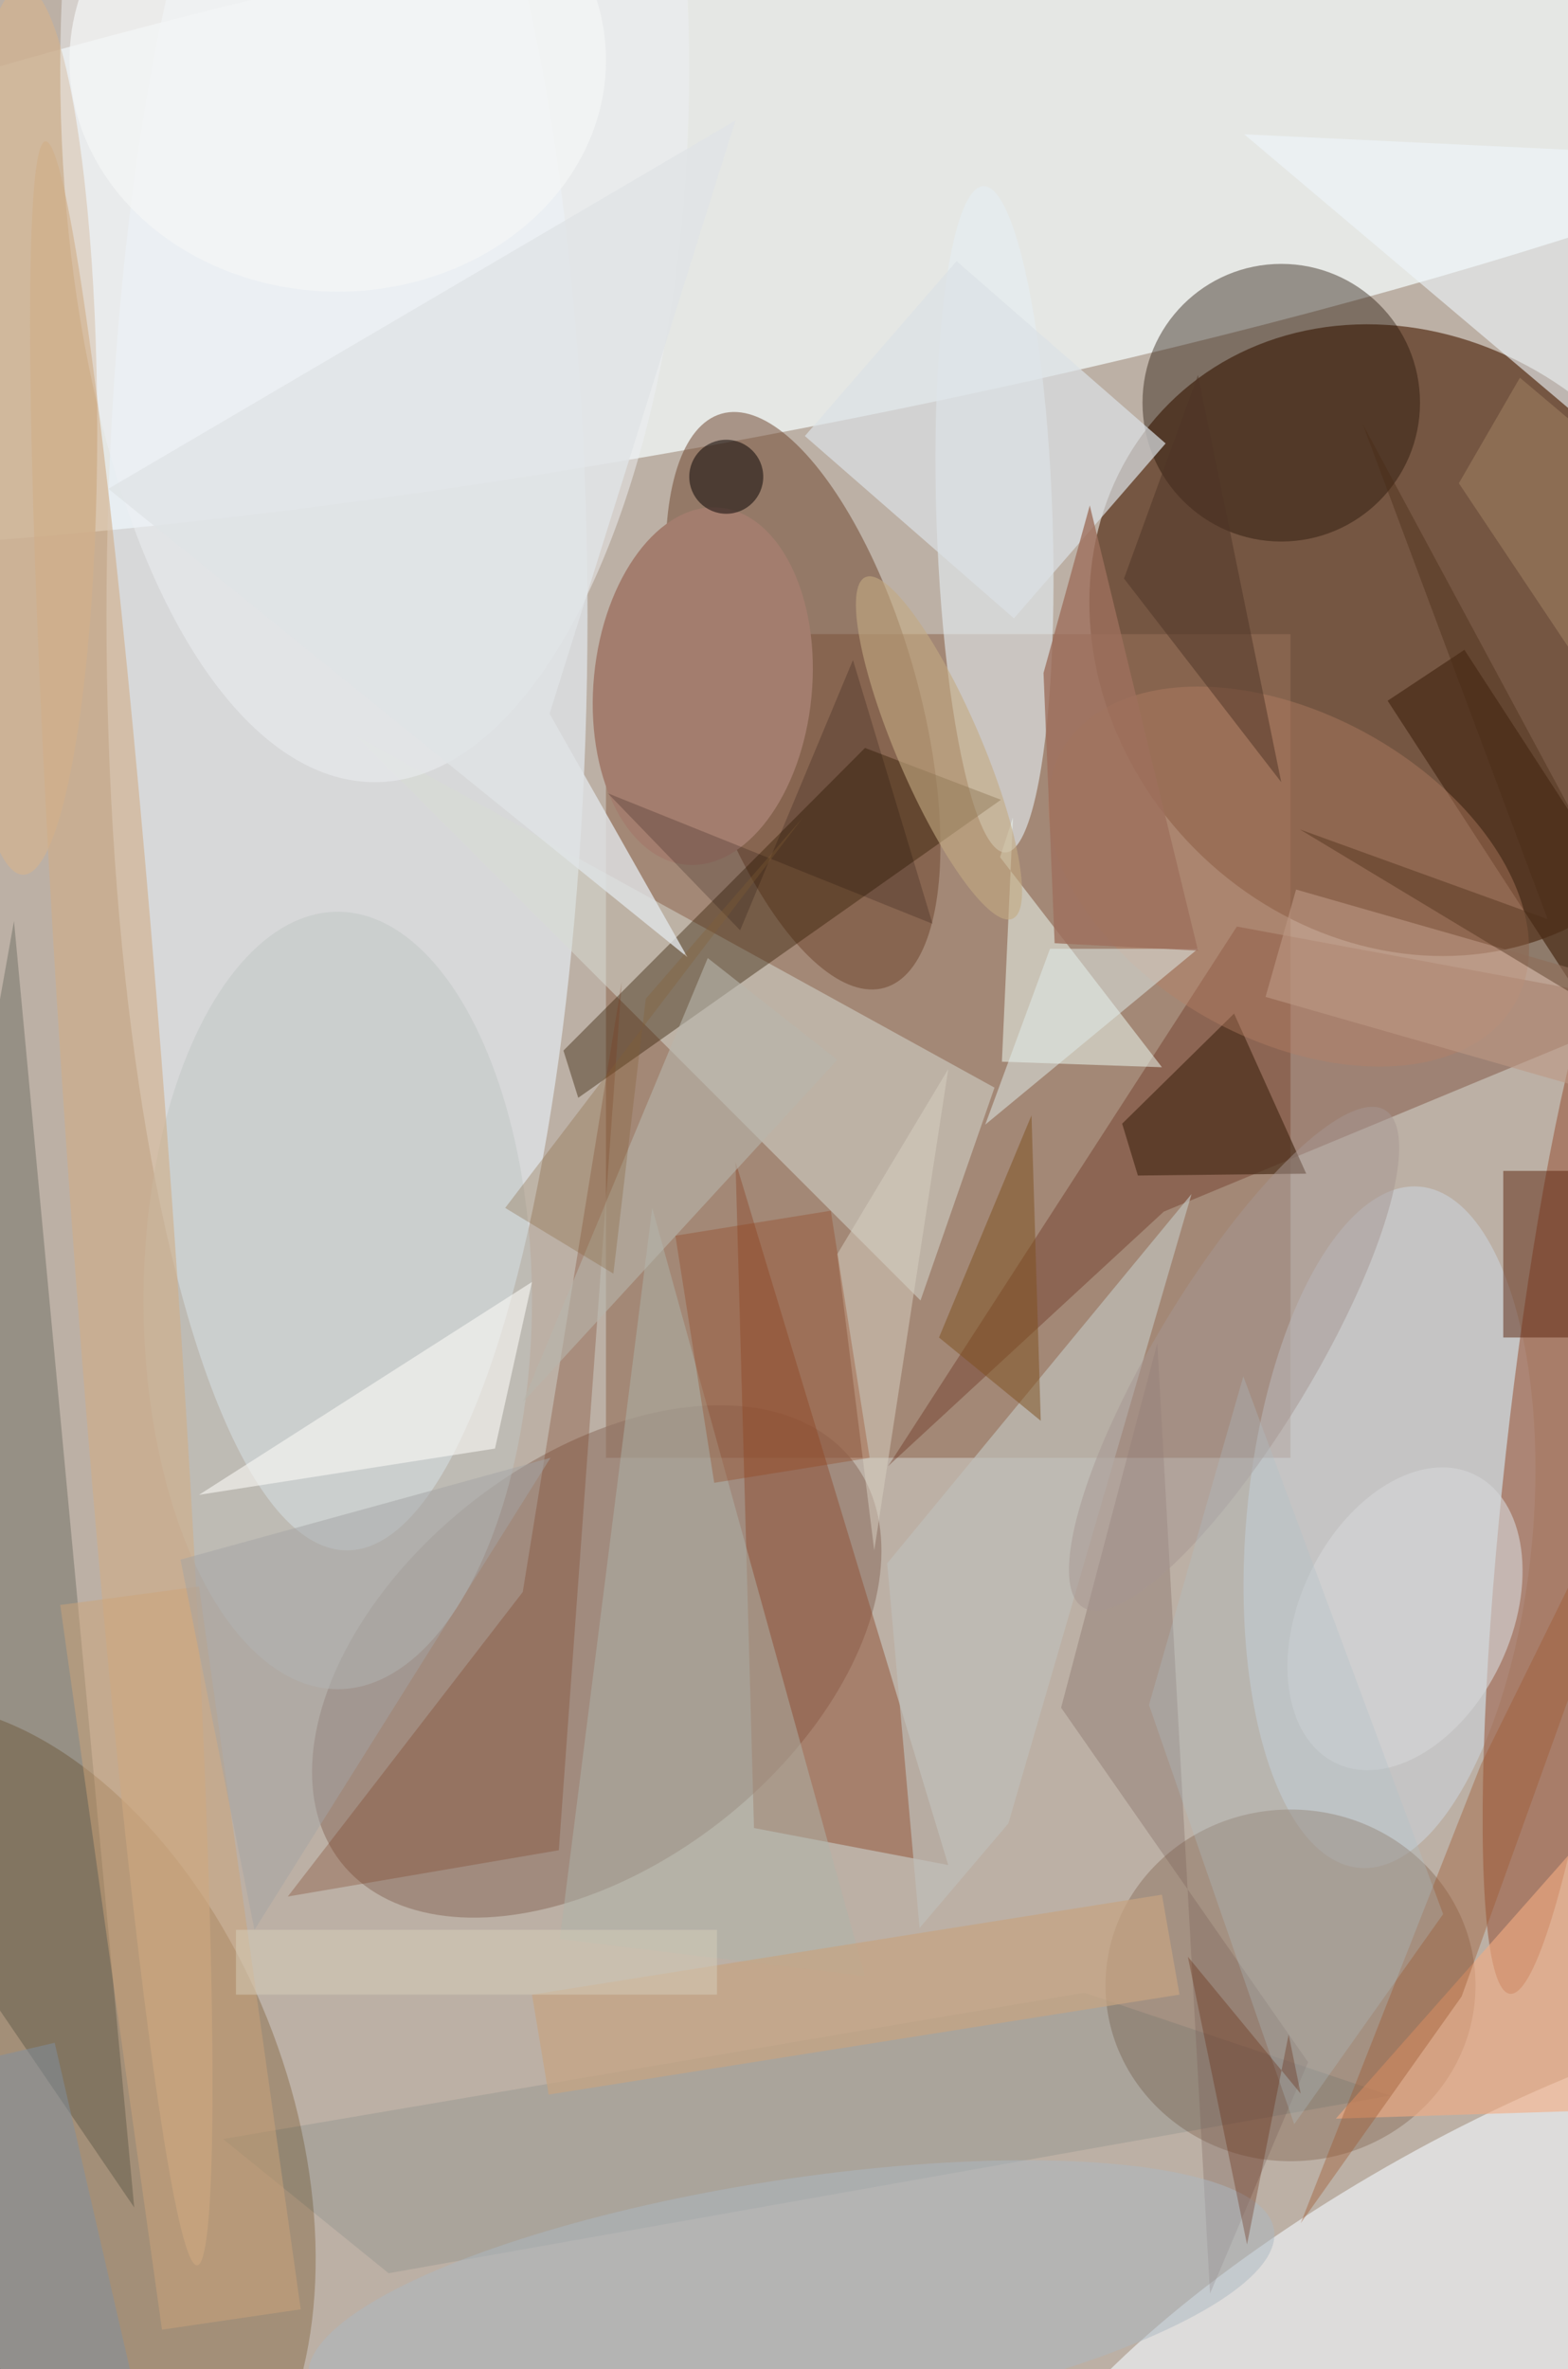 <svg xmlns="http://www.w3.org/2000/svg" viewBox="0 0 298 450"><defs/><path fill="#432e23" d="M0 0h298v450H0z"/><g transform="translate(.9 .9) scale(1.758)"><circle r="1" fill="#dad0c5" fill-opacity=".8" transform="matrix(12.617 168.281 -160.531 12.036 103.2 127.1)"/><circle r="1" fill="#471b00" fill-opacity=".6" transform="rotate(135.1 61.5 65.6) scale(32.009 36.111)"/><circle r="1" fill="#f7ffff" fill-opacity=".7" transform="matrix(-157.114 29.472 -5.315 -28.336 76.3 18.3)"/><ellipse cx="37" cy="66" fill="#e9f4fb" fill-opacity=".6" rx="26" ry="101"/><path fill="#936f57" fill-opacity=".6" d="M65 68h74v89H65z"/><circle r="1" fill="#8f7365" fill-opacity=".6" transform="matrix(27.665 -21.683 13.492 17.214 64 179)"/><circle r="1" fill="#ecf0f3" fill-opacity=".7" transform="matrix(-49.289 28.181 -8.7 -15.216 158.1 248.8)"/><circle r="1" fill="#7e5e36" fill-opacity=".4" transform="matrix(28.946 -10.943 17.092 45.213 0 230)"/><circle r="1" fill="#6d422a" fill-opacity=".5" transform="matrix(-8.806 -31.014 11.964 -3.397 86.3 75.2)"/><circle r="1" fill="#e5eff4" fill-opacity=".6" transform="matrix(-6.268 .208 -1.194 -35.995 107 55.6)"/><path fill="#591500" fill-opacity=".3" d="M95.5 157.9l37.7-58.3 45.9 8.5-53.8 22.3z"/><circle r="1" fill="#ccd2d9" fill-opacity=".6" transform="matrix(15.434 1.377 -3.284 36.801 149.7 164.5)"/><circle r="1" fill="#9b5c41" fill-opacity=".6" transform="rotate(-83.7 172.3 -15.8) scale(58.07 6.852)"/><path fill="#d8ddd4" fill-opacity=".5" d="M107 117l-8 23-61-61z"/><circle cx="138" cy="43" r="15" fill="#1f0e00" fill-opacity=".4"/><ellipse cx="139" cy="214" fill="#8d7260" fill-opacity=".5" rx="20" ry="19"/><ellipse cx="2" cy="46" fill="#ceb395" fill-opacity=".9" rx="8" ry="48"/><path fill="#f0fef6" fill-opacity=".5" d="M107.8 114.2l1.2-26.4-1.4 4.3 17.5 22.7z"/><path fill="#915134" fill-opacity=".5" d="M102 201l-21-4-2-72z"/><path fill="#301b01" fill-opacity=".4" d="M62 118.1l45.7-32.2L93 80.3 60.4 113z"/><path fill="#eef7fc" fill-opacity=".6" d="M134 14l42 2 3 36z"/><path fill="#dce2e6" fill-opacity=".7" d="M109.1 66.3L86.5 46.6l16.4-18.9 22.6 19.7z"/><path fill="#bfc0b9" fill-opacity=".7" d="M128.3 128.5l-32.9 39.9 3.5 39.4 9.6-11.3z"/><ellipse cx="40" cy="7" fill="#eef1f4" fill-opacity=".5" rx="34" ry="77"/><path fill="#01333f" fill-opacity=".1" d="M116.7 214.8l33.1 11.1-108.3 19.2-17.9-14.5z"/><path fill="#78391e" fill-opacity=".3" d="M56 171.5l-25.4 32.9 29.3-5 6.8-93.8z"/><path fill="#afb4ab" fill-opacity=".5" d="M60 209l10-79 23 83z"/><path fill="#482a16" fill-opacity=".7" d="M157.8 69.7l26.7 41.1-8.3 5.5-26.7-41.1z"/><circle r="1" fill="#a37d6e" transform="rotate(-174.5 39.5 35) scale(11.806 19.375)"/><ellipse cx="36" cy="140" fill="#c1c7c5" fill-opacity=".5" rx="21" ry="42"/><path fill="#4b2e1b" fill-opacity=".7" d="M132.9 109l7.8 17.3-18.2.2-1.7-5.6z"/><circle r="1" fill="#b67f66" fill-opacity=".4" transform="matrix(24.555 13.546 -8.51 15.425 138.8 94.2)"/><path fill="#001107" fill-opacity=".2" d="M14 238L1 99l-17 95z"/><circle r="1" fill="#d0ad87" fill-opacity=".6" transform="matrix(5.477 -.391 8.2 114.749 12.6 129.5)"/><path fill="#d9d1c3" fill-opacity=".5" d="M102 115l-8 52-4-32z"/><path fill="#5d2610" fill-opacity=".5" d="M162 126h8v18h-8z"/><path fill="#765b55" fill-opacity=".3" d="M140.9 222.3L114.2 184l10.4-39.4 5.7 102.7z"/><path fill="#faf9f5" fill-opacity=".6" d="M53 156l4-18-36 23z"/><circle r="1" fill="#adb9c2" fill-opacity=".5" transform="rotate(-98.8 149 87.8) scale(13.478 52.812)"/><path fill="#f4ac83" fill-opacity=".6" d="M143.9 228.4l41.1-46.5-2.4-8.1 2.4 53.3z"/><path fill="#e2eeec" fill-opacity=".5" d="M129 102l-23 19 7-19z"/><path fill="#9e5831" fill-opacity=".4" d="M140.1 239.7l19.5-49.6 25.4-51.5-27.5 76.6z"/><circle r="1" fill="#d5d7d9" fill-opacity=".6" transform="rotate(-154.4 95.5 70) scale(11.398 17.293)"/><path fill="#923a13" fill-opacity=".3" d="M72.5 133l16.8-2.7 4.2 26.7-16.8 2.7z"/><path fill="#e0e3e6" fill-opacity=".8" d="M79 12.5L58.9 76.6l14.9 26.3-62.6-50.6z"/><path fill="#100000" fill-opacity=".2" d="M65.2 85.2L79.5 100l12.2-29.2 8.6 28.5z"/><path fill="#bd9884" fill-opacity=".6" d="M139.6 95.6l46.1 13.2-3.3 11.6-46.1-13.2z"/><circle r="1" fill="#c3aa82" fill-opacity=".6" transform="matrix(-4.191 1.804 -7.942 -18.454 101 80.3)"/><circle cx="78" cy="51" r="4" fill="#050100" fill-opacity=".5"/><circle r="1" fill="#a79792" fill-opacity=".5" transform="matrix(16.319 -26.87 7.227 4.389 132.9 146.3)"/><path fill="#c6a482" fill-opacity=".7" d="M127 215l-68.2 10.8L57 215l68.1-10.8z"/><path fill="#7f511f" fill-opacity=".5" d="M112 153l-11-9 10-24z"/><path fill="#aec0c6" fill-opacity=".3" d="M139.4 229l-15.7-45.3 10.2-35.5 21.6 58.1z"/><ellipse cx="36" cy="6" fill="#f5f7f7" fill-opacity=".7" rx="29" ry="25"/><path fill="#b7b5ab" fill-opacity=".6" d="M56 151l20-48 14 11z"/><path fill="#9d6f5d" fill-opacity=".8" d="M129 102.2l-11.7-48.1-5 18.1 1.2 29.2z"/><path fill="#826034" fill-opacity=".3" d="M86.3 87.8L54.1 130l11.7 7.1 3.5-29.7z"/><path fill="#cca47b" fill-opacity=".5" d="M32 249l-15 2.2-11-78.3 15-2z"/><path fill="#a4a5a4" fill-opacity=".5" d="M27 208l32-51-40 11z"/><path fill="#4e3426" fill-opacity=".5" d="M129 40l9 44-17-22z"/><path fill="#492b15" fill-opacity=".4" d="M185 116.2l-38.2-70.9 20 53.5-26.8-9.7z"/><path fill="#8191a0" fill-opacity=".5" d="M5.4 220.2l12.8 55.5-17.6 4-12.8-55.4z"/><path fill="#927358" fill-opacity=".8" d="M183.6 57l-19.8-16.7-6.6 11.4L185 93.3z"/><path fill="#601c02" fill-opacity=".3" d="M138.8 219.3l1.3 6.4-12.2-14.8 6.4 31.1z"/><path fill="#d7cfba" fill-opacity=".5" d="M25 208h52v7H25z"/></g></svg>
